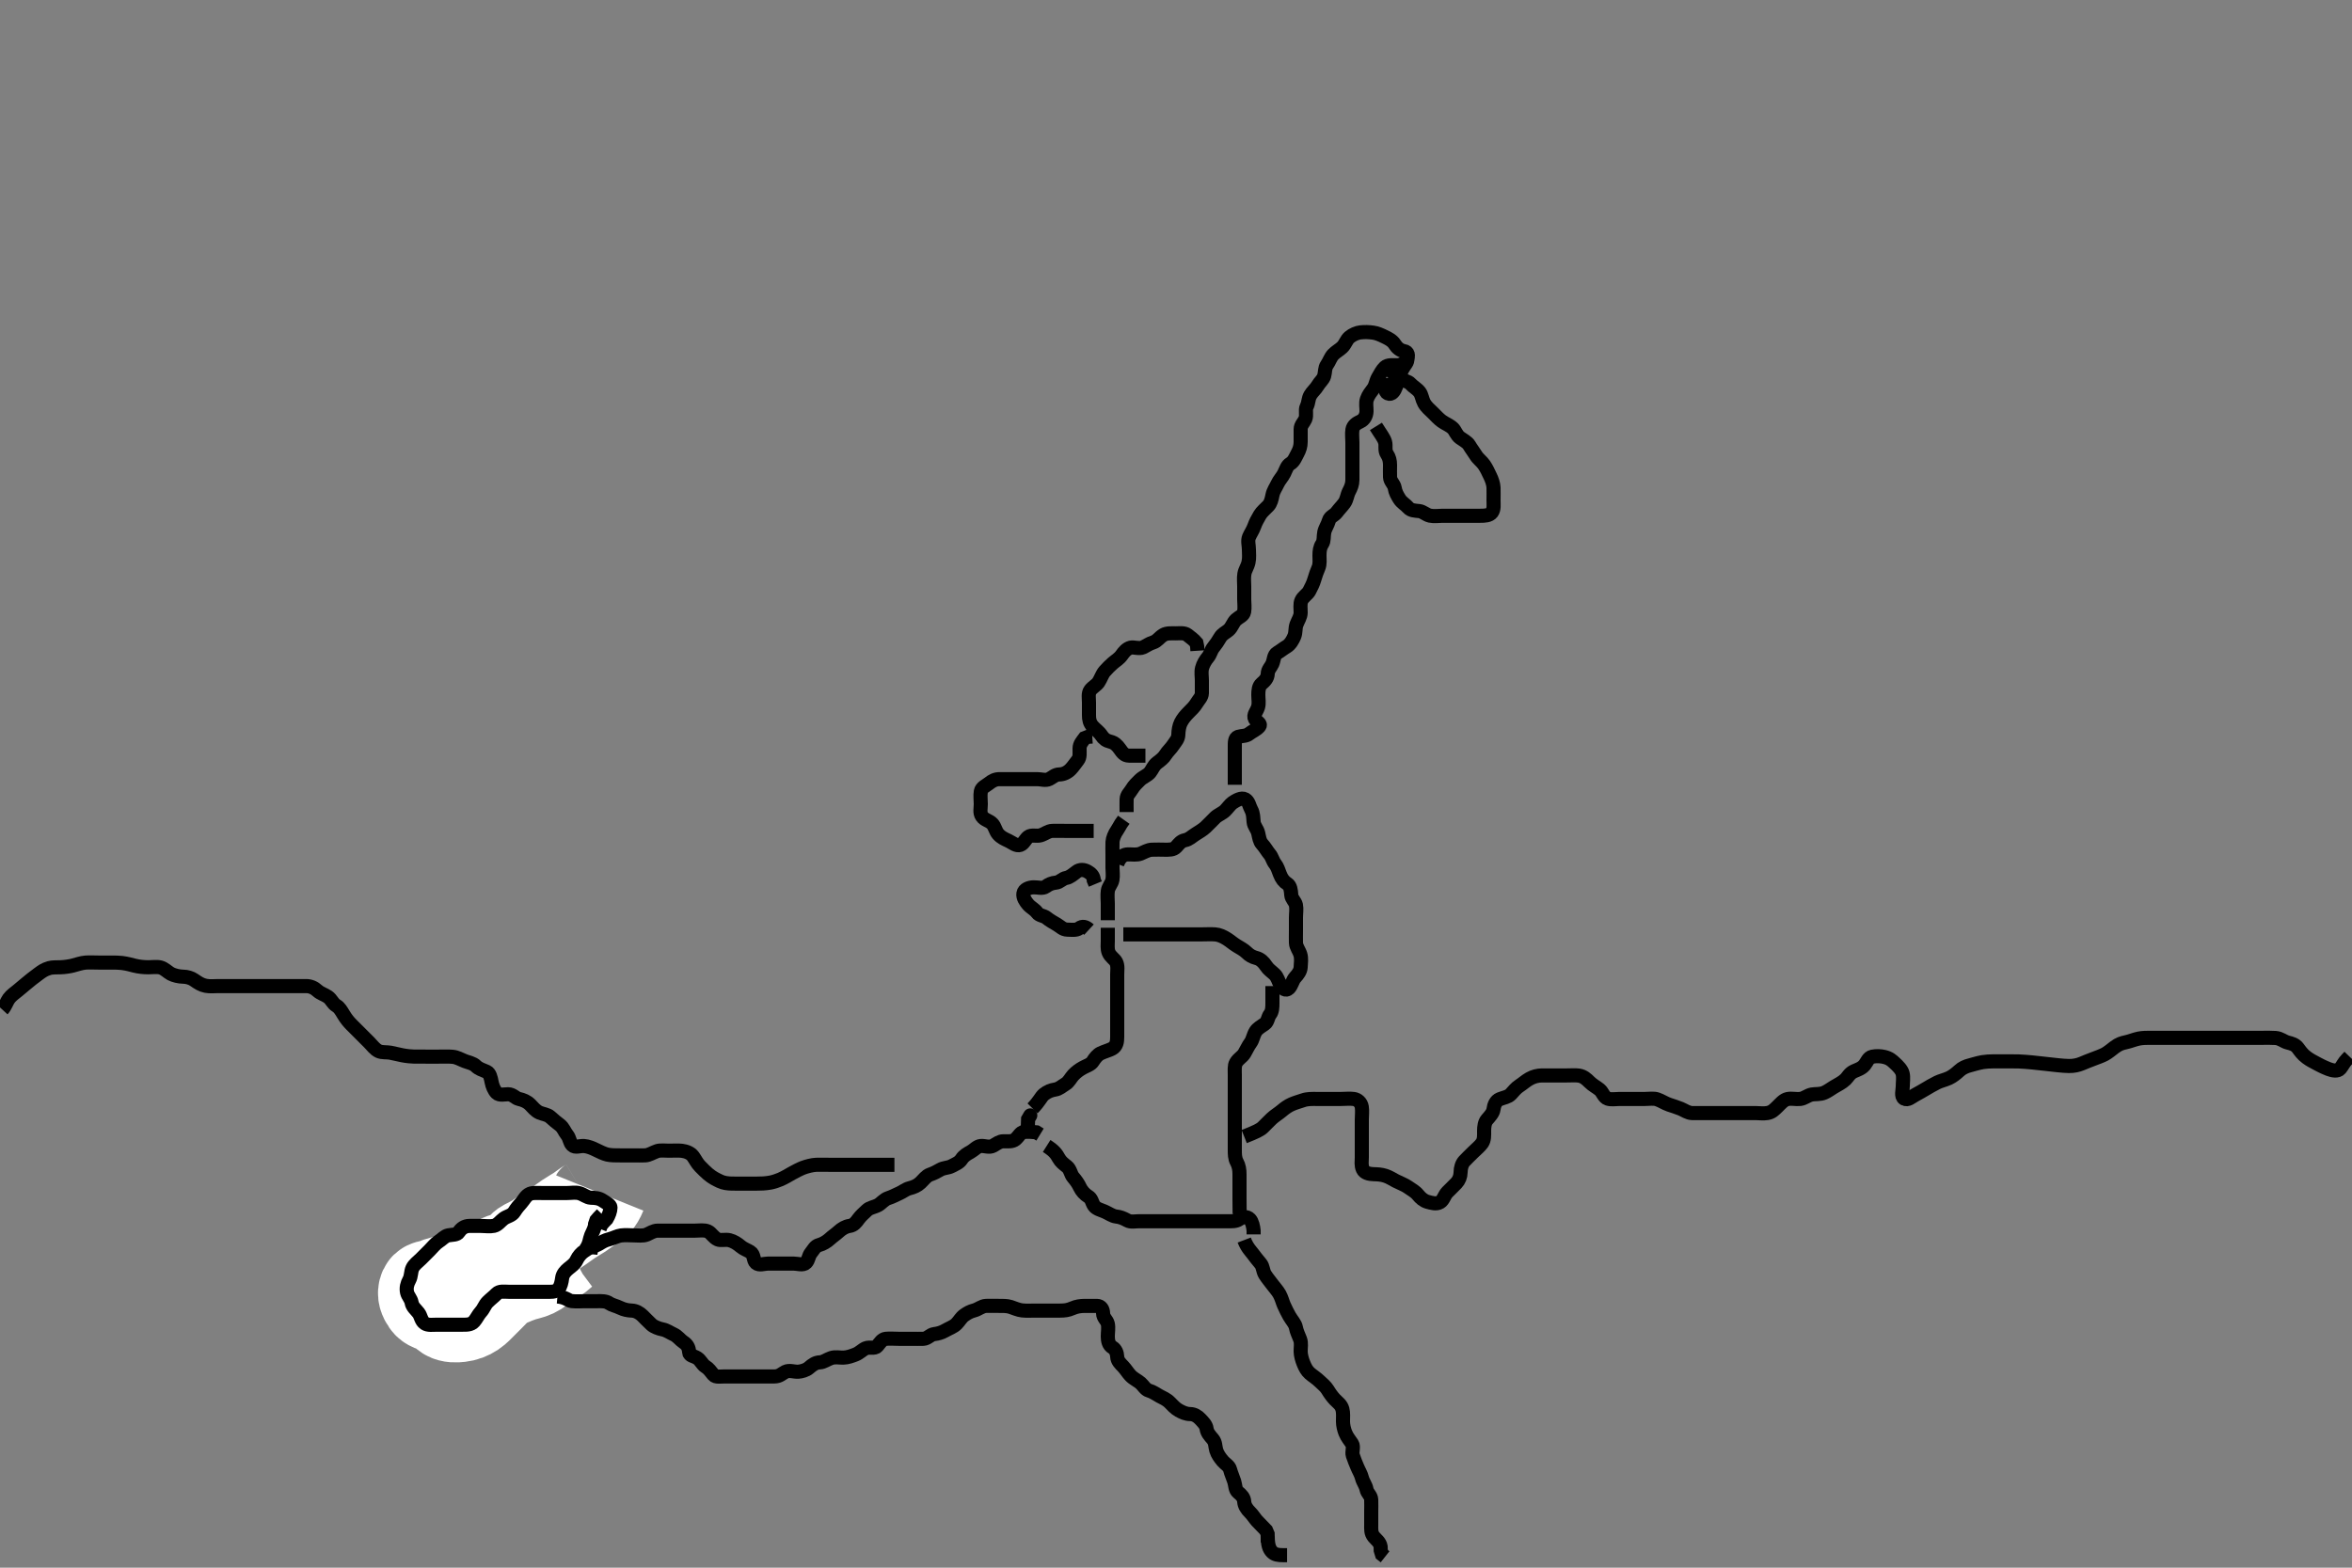 <svg width="500" height="333.333" xmlns="http://www.w3.org/2000/svg" xmlns:svg="http://www.w3.org/2000/svg" xmlns:xlink="http://www.w3.org/1999/xlink">
 <rect width="100%" height="100%" fill="#808080" stroke="none"/>
 <!-- Created with SVG-edit - http://svg-edit.googlecode.com/ -->
 <g display="inline" class="layer">
  <title>Layer 1</title>
  <path t="0,595,716,801,976,1032,1033,1100,1100,1248,1248,1301,1351,1407,1431,1471,1487,1689,1732,1801,2432,2432,2474,2474,2578,2745,2794,2826,2851,2851,2898,2951,2951,3267,3398,3398,3628,3628,3726,3772,3803,3851,3923,3923,3983,4081,4177,4216,4239,4256,4256,4596,4679,4679,4713,4713,4767,4833,4870,4926,5000,5000,5050,5050,5115,5174,5206,5238,5360,5425,5465,5488,5536,5589,5864,5916,5917,5917,5985,6018,6065,6150,6185,6193,6484,6627,6728,6774,6834,6907,6907,6955,6973,6995,7013,7043,7131,7195,7251,7275,7290,7339,7400,7605,7623,7623,7643,7661,7725,7756,7813,7898,7898,8754,8754" d="M108.5,277.667C106.8,276.728 106.077,277.352 105.2,277.61C104.335,277.863 103.408,277.9 102.743,278.371C102.025,278.88 101.302,279.23 100.522,279.767C99.78,280.276 99,280.656 98.1,280.667C97.2,280.677 96.3,280.667 95.4,280.667C94.5,280.667 93.893,281.15 93.215,281.581C92.438,282.075 91.331,281.712 90.675,281.656C89.658,281.57 88.765,281.127 88.536,280.267C88.305,279.396 88.5,278.467 88.5,277.567C88.5,276.667 88.5,275.867 88.5,275.031C88.5,274.014 88.5,273.319 88.5,272.292C88.5,271.345 88.378,270.438 88.722,269.688C89.062,268.945 90.1,268.677 91,268.667C91.9,268.656 92.607,268.214 93.5,267.833C94.252,267.513 95.2,267.667 96.1,267.667C97,267.667 97.996,267.85 98.699,267.381C99.494,266.851 99.78,266.173 100.379,265.445C100.977,264.717 101.238,263.943 102.153,263.719C102.835,263.552 103.786,263.079 104.6,262.788C105.455,262.483 106.203,262.435 106.667,261.667C107.049,261.033 107.981,260.714 108.847,260.671C109.863,260.621 110.7,260.667 111.6,260.667C112.5,260.667 113.107,260.184 113.785,259.752C114.56,259.259 115.725,259.923 116.379,259.445C117.078,258.935 117.7,258.667 118.6,258.667C119.5,258.667 120.3,258.667 121.2,258.667C122.1,258.667 123,258.667 123.9,258.667C124.8,258.667 125.713,258.516 126.6,258.667C127.451,258.812 127.683,259.969 127.216,260.583C126.693,261.271 126.232,261.882 125.699,262.467C125.042,263.186 124.617,264.013 124.075,264.641C123.557,265.242 123.199,266.041 122.4,266.545C121.63,267.032 121.156,267.624 120.5,268.167C119.897,268.665 118.937,268.62 118.475,269.277C117.963,270.005 117.302,270.691 116.857,271.367C116.386,272.082 115.769,272.518 115.111,273.103C114.417,273.718 114.143,274.614 113.299,274.951L112.615,275.383L111.847,275.61L110.984,275.665" id="svg_1" stroke-width="3" stroke="#000" fill="none"/>
  <path t="11363,11476,11521,11521,11546,11547,11569,11569,11569,11597,11597,11597,11597,11603,11603,11603,11633,11634,11656,11656,11656,11674,11674,11696,11709,11709,11730,11730,11747,11748,11767,11767,11774,11774,11806,11806,11806,11806,11826,11826,11826,11826,11848,11866,11894,11894,11911,12123,12174,12190,12190,12208,12226,12245,12254,12281,12381,12381,12418,12434,12434,12452,12453,12460,12460,12488,12489,12511,12511,12511,12530,12538,12538,12538,12566,12566,12566,12566,12586,12586,12615,12616,12647,12648,12662,12663,12673,12701,12701,12701,12721,12721,12743,12744" d="M127.5,253.667C126.853,255.267 126.175,255.761 125.5,256.167C124.516,256.758 124.027,257.206 123.178,257.767C122.459,258.242 121.72,258.625 120.857,259.209C120.188,259.663 119.503,260.172 118.805,260.661C117.838,261.34 117.272,261.696 116.562,262.125C115.667,262.667 115.025,263.202 114.333,263.667C113.686,264.101 112.885,264.44 111.909,264.967C111.204,265.348 110.75,266.088 110.057,266.767C109.563,267.25 108.511,267.505 107.747,267.719C106.828,267.977 106.093,268.366 105.3,268.767C104.518,269.162 103.698,269.715 102.958,270.167C102.036,270.73 101.449,270.878 100.458,271.167C99.746,271.375 98.666,271.663 97.988,271.865C97.061,272.141 96.288,272.464 95.314,272.61C94.408,272.745 93.533,272.887 92.9,273.241C92.039,273.723 90.851,273.487 90.521,274.208C90.129,275.064 90.46,275.852 91,276.646C91.488,277.363 92.232,277.477 93.1,277.703C93.966,277.928 94.515,278.878 95.2,279.31C95.951,279.782 96.989,279.715 97.711,279.631C98.71,279.514 99.517,279.208 100.333,278.667C101.014,278.216 101.701,277.465 102.257,276.91C102.984,276.183 103.5,275.667 104.016,275.151C104.743,274.424 105.463,273.621 106.083,273.146C106.612,272.741 107.481,272.336 108.211,272.018C108.996,271.677 109.778,271.344 110.833,271C111.758,270.699 112.684,270.54 113.325,270.231C114.366,269.729 114.855,269.258 115.6,268.567C116.193,268.016 117.068,267.726 117.822,267.224C118.576,266.721 119.101,266.149 119.9,265.553L120.7,265.113L121.5,264.833L122.289,264.681" id="svg_2" stroke-width="20" stroke="#fff" fill="none"/>
  <path t="21853,22020,22085,22150,22150,22343,22377,22409,22410,22513,22610,23181,23266,23266,23299,23299,24384,24431,24455,24486,24505,24543,24841,24841,24885,24907,24925,25125,25213,25213,25261,25293,25341,25381,25523,25523,25731,25731,25764,25764,25908,26063,26123,26245,26319,26376,26376,26424,26442,26495,26967,27005,27065,27065,27110,27150,27150,27247,27286,27460,27654,27751,27752,27816,27861,27915,27983,27983,28176,28345,28345,28504,28504,28626,28750,28750,28779,28913,28966,28998,29017,29041,29070,29094,29142,29166,29446,29446,29575,29697,30409,30447,30531,30531,30567,30632,30685,30725,30740,30762,30784,31052,31129,31129,31161,31161,31215,31215,31436,31594,31594,31665,31692,31692,31719,31773,31805,31823,31883,31883,32089,32386,32386,32497,32582,32614,32982,33111,33111,33154" d="M126.5,264.667C125.584,264.951 125.076,265.481 124.3,265.952C123.624,266.363 122.939,267.124 122.553,267.967C122.2,268.735 121.561,269.147 120.857,269.719C120.239,270.222 119.609,270.886 119.5,271.767C119.403,272.551 119.188,273.574 118.699,274.097C118.037,274.804 117,274.667 116.1,274.667C115.2,274.667 114.3,274.667 113.4,274.667C112.5,274.667 111.7,274.667 110.8,274.667C109.9,274.667 109,274.667 108.089,274.667C107.179,274.667 106.182,274.459 105.561,275.103C104.98,275.706 104.301,276.199 103.667,276.833C103.032,277.468 102.867,278.245 102.2,278.971C101.682,279.536 101.297,280.386 100.8,280.957C100.116,281.743 99.1,281.667 98.2,281.667C97.3,281.667 96.4,281.667 95.5,281.667C94.7,281.667 93.8,281.667 92.9,281.667C92,281.667 91.004,281.85 90.301,281.381C89.506,280.851 89.487,279.817 88.979,279.167C88.379,278.399 87.668,277.895 87.504,276.967C87.354,276.115 86.712,275.602 86.536,274.805C86.326,273.856 86.556,272.971 87,272.167C87.442,271.366 87.327,270.409 87.667,269.667C88.034,268.864 88.8,268.367 89.5,267.667C90.1,267.067 90.7,266.467 91.3,265.867C92,265.167 92.521,264.465 93.2,264.024C93.992,263.509 94.544,262.812 95.301,262.668C96.184,262.5 97.15,262.614 97.553,261.962C98.029,261.192 98.799,260.695 99.7,260.667C100.6,260.638 101.5,260.667 102.3,260.667C103.2,260.667 104.12,260.834 105,260.646C105.849,260.464 106.427,259.577 107.1,259.103C107.835,258.584 108.831,258.48 109.333,257.667C109.805,256.903 110.315,256.304 110.853,255.719C111.388,255.137 111.772,254.204 112.667,253.833C113.287,253.577 114.333,253.667 115.125,253.667C116.153,253.667 116.847,253.667 117.875,253.667C118.821,253.667 119.5,253.667 120.615,253.667C121.5,253.667 122.334,253.471 123.2,253.724C124.078,253.98 124.798,254.638 125.6,254.667C126.499,254.699 127.316,254.728 128.136,255.277C128.835,255.746 129.793,256.201 129.781,256.751C129.765,257.521 129.443,258.367 128.979,259.167L128.301,259.867L127.785,260.467L127.475,261.267" id="svg_3" stroke-width="3" stroke="#000" fill="none"/>
  <path t="38391,38695,38765,39078,39078,39158,39176,39222,39222,39282" d="M124.5,265.667C125.379,264.445 125.319,263.513 125.667,262.667C125.943,261.996 126.479,261.167 126.511,260.267L126.785,259.467L127.301,258.867L127.979,258.167" id="svg_5" stroke-width="3" stroke="#000" fill="none"/>
  <path t="43644,44159,44242,44258,44320,44353,44353,44377,44526,44615,44615,45942,46329,46398,46398,46446,46494,46526,46527,46787,46843,46927,46927,47001,47001,47001,47033,47089,47121,47161,47161,47356,47416,47416,47448,47511,48523,48523,48574,48590,48742,49161,49193,49193,49230,49294,49294,49422,49496,49528,49582,49598,49697,49874,49960,49960,50023,50023,50023,50191,50191,50236,50260,50276,50296,50326,50347,50348,50366,50366,50427,50477,50512,50512,50573,50625,50649,50670,50670,50692,50707,50708,50727,50754,50778,50802,50825,50850,50892,50914,50914,50961,50979,50995,51058,51113,51177,51244,51339,51339,51354,51440,51459,51459,51505,51505,51537,51553,51562,51594,51595,51619,51665,51696,51776,51811,51931,52058,52058,52143,52190,52190,52194,52234,52235,52253,52253,52272,52272,52454,52454,52517,52609,52609,52727,52727,52827,52827,52882,53160,53160,53206,53255,53256,53686,53777,53873,54004,54046,54071,54126,54222,54305,54338,54409,54476,54495,54495,54540,54540,54563,54588,54628,54690,54794,54794,54837,54869,54889,54972,55012,55027,55095,55161,55192,55193,55255,55302,55302,55342,55366,55366,55405,55445,55493,55543,55604,55637,55661,55738,55819,55819,55844,55862,55863,55907,56053,56104,56120,56157,56177,56203,56224,56252,56276,56277,56325,56325,56345,56373,56389,56390,56413,56524,56591,56672,56672,56775,57070,57070,57165,57189,57383" d="M118.5,275.667C120.333,275.833 120.823,276.566 121.521,276.646C122.608,276.77 123.5,276.667 124.3,276.667C125.2,276.667 126.021,276.667 126.984,276.667C127.847,276.667 128.781,276.604 129.485,277.092C130.112,277.526 130.894,277.621 131.864,278.092C132.641,278.47 133.5,278.641 134.3,278.667C135.201,278.695 136.005,279.182 136.6,279.767C137.141,280.298 137.805,281.005 138.5,281.646C139.004,282.11 139.995,282.5 140.9,282.677C141.73,282.839 142.529,283.423 143.2,283.719C144.048,284.094 144.636,284.951 145.3,285.381C146.082,285.887 146.448,286.529 146.5,287.5C146.544,288.306 147.438,288.264 148.215,288.752C148.955,289.217 149.269,290.127 149.943,290.546C150.692,291.011 151.034,291.559 151.667,292.333C152.12,292.887 153.2,292.667 154.1,292.667C155,292.667 155.9,292.667 156.8,292.667C157.7,292.667 158.6,292.667 159.5,292.667C160.314,292.667 161.269,292.667 162.021,292.667C162.817,292.667 163.813,292.668 164.653,292.667C165.738,292.664 166.237,292.055 166.936,291.703C167.797,291.268 168.802,291.721 169.701,291.665C170.389,291.623 171.39,291.335 171.931,290.865C172.745,290.158 173.362,289.708 174.333,289.667C175.09,289.635 175.81,289.049 176.7,288.752C177.558,288.466 178.5,288.691 179.3,288.667C180.258,288.638 181.142,288.287 181.847,288.019C182.726,287.686 183.307,286.996 184.021,286.688C184.828,286.339 185.949,286.84 186.475,286.231C187.089,285.518 187.487,284.752 188.3,284.668C189.195,284.576 190.1,284.667 191,284.667C191.9,284.667 192.8,284.667 193.7,284.667C194.6,284.667 195.501,284.704 196.3,284.667C197.218,284.624 197.72,283.775 198.6,283.666C199.384,283.57 200.175,283.35 200.847,282.962C201.777,282.426 202.699,282.135 203.333,281.5C203.968,280.865 204.286,280.163 204.979,279.667C205.624,279.205 206.231,278.852 207.1,278.631C207.962,278.411 208.697,277.709 209.6,277.667C210.384,277.63 211.325,277.667 212.333,277.667C213.089,277.667 214.036,277.634 214.821,277.888C215.538,278.119 216.493,278.551 217.289,278.631C218.329,278.734 219.125,278.667 220.153,278.667C220.847,278.667 221.875,278.667 222.821,278.667C223.5,278.667 224.616,278.671 225.384,278.667C226.325,278.661 227.023,278.598 228,278.167C228.827,277.802 229.675,277.672 230.615,277.667C231.5,277.662 232.3,277.648 233.2,277.667C234.065,277.685 234.481,278.371 234.5,279.267C234.52,280.231 235.318,280.661 235.499,281.468C235.695,282.345 235.495,283.267 235.5,284.167C235.505,285.067 235.676,286.015 236.5,286.5C237.153,286.884 237.463,287.668 237.5,288.467C237.543,289.384 238.18,289.95 238.784,290.583C239.334,291.159 239.759,291.89 240.301,292.467C240.969,293.176 241.851,293.543 242.475,294.092C243.059,294.606 243.494,295.459 244.204,295.662C245.109,295.92 245.708,296.412 246.5,296.833C247.141,297.174 248.01,297.526 248.7,298.235C249.192,298.74 249.842,299.47 250.6,299.888C251.351,300.302 252.1,300.656 253,300.667C253.889,300.677 254.612,301.146 255.147,301.719C255.787,302.405 256.383,302.956 256.5,303.767C256.631,304.672 257.163,305.219 257.796,305.967C258.435,306.722 258.303,307.501 258.557,308.367C258.814,309.244 259.391,310.006 259.925,310.641C260.472,311.291 261.293,311.667 261.499,312.468C261.723,313.34 262.112,314.144 262.379,314.988C262.64,315.814 262.569,316.79 263.204,317.305C263.937,317.898 264.454,318.43 264.504,319.315C264.549,320.1 265.043,320.891 265.721,321.545C266.301,322.104 266.691,322.793 267.204,323.367C267.863,324.102 268.6,324.767 269.143,325.367L269.479,326.167L269.5,327.067L269.5,327.967" id="svg_6" stroke-width="3" stroke="#000" fill="none"/>
  <path t="59662,60508,60602,60602,60651,60652,60743,60795,60796,60835,60875,60875,60915,60934,61117,61178,61399,61482,61482,61482,61669,61669,61718,61718,61734,61782,61806,61838,61894,61894,61961,62056,62138,62138,62206,62242,62259,62274,62299,62347,62347,62360,62361,62381,62427,62467,62574,62574,62644,62644,62684,62700,62739,62753,62754,62779,62803,62819,62834,62844,62844,62899,62961,62961,63039,63051,63127,63209,63220,63234,63280,63328,63343,63442,63474,63474,63507,63607,63652,63677,63677,63992,63992,64038,64069,64070,64127,64184" d="M264.5,263.667C265.111,265.267 265.839,265.94 266.3,266.552C266.849,267.281 267.294,267.866 267.979,268.667C268.532,269.313 268.446,270.256 268.936,271.031C269.466,271.868 270.002,272.448 270.5,273.146C270.961,273.791 271.555,274.37 272,275.167C272.449,275.97 272.646,276.842 272.936,277.503C273.277,278.279 273.779,279.274 274.1,279.831C274.662,280.803 275.335,281.434 275.489,282.267C275.653,283.152 276.043,283.87 276.379,284.767C276.697,285.617 276.489,286.467 276.5,287.367C276.51,288.188 276.801,289.144 277.075,289.841C277.439,290.771 277.847,291.499 278.447,292.019C279.101,292.586 279.814,293.009 280.5,293.667C281.113,294.254 281.803,294.791 282.215,295.467C282.728,296.309 283.228,297.002 283.785,297.584C284.455,298.284 285.101,298.645 285.379,299.645C285.6,300.444 285.494,301.367 285.5,302.267C285.505,303.077 285.728,303.985 286,304.667C286.389,305.641 286.946,306.214 287.415,306.952C287.854,307.643 287.334,308.702 287.585,309.467C287.888,310.387 288.237,311.201 288.553,311.957C288.897,312.781 289.315,313.398 289.536,314.267C289.755,315.129 290.328,315.775 290.5,316.667C290.672,317.556 291.457,317.949 291.5,318.867C291.542,319.766 291.5,320.667 291.5,321.467C291.5,322.367 291.499,323.267 291.5,324.188C291.501,325.151 291.395,325.959 292.068,326.781C292.543,327.362 293.329,327.868 293.5,328.833L293.521,329.646L293.784,330.497L294.447,331.019" id="svg_7" stroke-width="3" stroke="#000" fill="none"/>
  <path t="65573,65969,66048,66111,66351,66410,66411,66427" d="M269.5,326.667C269.511,328.481 269.784,329.355 270.447,330.019C271.005,330.578 271.821,330.667 272.675,330.667L273.613,330.668" id="svg_8" stroke-width="3" stroke="#000" fill="none"/>
  <path t="69889,70217,70269,70282,70311,70327,70341,70351,70391,70391,70423,70492,70492,70561,70653,70653,70744,70744,70825,70893,70959,70990,71043,71169,71169,71227,71227,71309,71371,71371,71402,71418,71477,71477,71572,71654,71707,71739,71739,71825,71874,71942,71993,72033,72058,72082,72153,72153,72210,72308,72308,72407,72484,72484,72575,72879,72912,72943,72943,72967,73027,73027" d="M222.5,243.667C224.215,244.751 224.617,245.449 225.075,246.267C225.507,247.039 226.126,247.495 226.796,248.024C227.537,248.609 227.627,249.699 228.111,250.267C228.746,251.012 229.234,251.705 229.584,252.467C229.929,253.216 230.624,253.97 231.3,254.381C232.142,254.894 232.071,255.621 232.585,256.381C233.037,257.049 234.082,257.28 234.9,257.641C235.684,257.988 236.488,258.577 237.257,258.662C238.143,258.76 238.743,259.001 239.667,259.5C240.414,259.904 241.3,259.667 242.2,259.667C243.1,259.667 244,259.667 244.9,259.667C245.8,259.667 246.7,259.667 247.6,259.667C248.5,259.667 249.3,259.667 250.2,259.667C251.1,259.667 252,259.667 252.9,259.667C253.8,259.667 254.7,259.667 255.6,259.667C256.5,259.667 257.3,259.667 258.136,259.667C259.153,259.667 259.847,259.667 260.875,259.667C261.821,259.667 262.708,259.749 263.439,259.241C264.099,258.783 265.037,258.529 265.699,259.236C266.188,259.759 266.415,260.781 266.5,261.667L266.5,262.467" id="svg_9" stroke-width="3" stroke="#000" fill="none"/>
  <path t="75297,75573,75612,75641,75661,75661,75689,75689,75706,75706,75727,75727,75727,75771,75796,75828,75828,75868,75892,76007,76089,76155,76155,76210,76243,76293,76360,76408,76432,76510,76576,76577,76639,76725,76725,76756,76804,76828,76852,76876,76976,77029,77029,77125,77141,77416,77456,77492,77492,77519,77529,77560,77561,77579,77600,77600,77725,77810,77857,77874,77898,77976,77976,78027,78027,78067,78092,78120,78147,78147,78171,78195,78215,78224,78225,78256,78290,78331,78332,78364,78364,78489,78490,78490,78513,78533,78557,78580,78581,78606,78633,78657,78713,78713,78737,78737,78810,78859,78921,78945,78977,79001,79001,79017,79039,79110,79153,79181,79181,79203,79480,79527,79527,79583,79602,79623,79663,79663,79719,79775,79792,79876,80022,80022,80136,80205,80206,80269" d="M125.5,266.667C125.667,264.833 126.614,264.953 127.333,264.5C128.038,264.056 128.556,263.735 129.5,263.5C130.306,263.299 131.323,262.768 132.021,262.688C133.036,262.571 133.751,262.667 134.495,262.667C135.686,262.667 136.653,262.848 137.5,262.5C138.171,262.224 138.899,261.685 139.8,261.667C140.7,261.649 141.6,261.667 142.5,261.667C143.3,261.667 144.2,261.667 145.1,261.667C146,261.667 146.9,261.667 147.8,261.667C148.7,261.667 149.661,261.469 150.5,261.833C151.185,262.131 151.688,263.16 152.6,263.545C153.254,263.822 154.226,263.483 155.1,263.703C155.963,263.92 156.791,264.454 157.447,265.019C158.052,265.54 158.863,265.809 159.479,266.188C160.407,266.757 160.047,267.941 160.721,268.545C161.382,269.137 162.5,268.667 163.3,268.667C164.2,268.667 165.021,268.667 165.984,268.667C166.847,268.667 167.747,268.667 168.667,268.667C169.5,268.667 170.716,269.114 171.333,268.5C171.936,267.901 171.857,267.054 172.416,266.381C172.972,265.712 173.24,264.953 174.148,264.719C174.917,264.521 175.782,263.994 176.379,263.445C177.019,262.857 177.717,262.401 178.3,261.865C178.919,261.297 179.705,260.792 180.6,260.666C181.506,260.54 182.004,259.881 182.5,259.188C182.991,258.501 183.727,257.892 184.257,257.372C184.903,256.738 185.762,256.726 186.7,256.224C187.332,255.886 187.926,255.034 188.864,254.739C189.755,254.458 190.389,254.071 191.205,253.719C191.884,253.427 192.553,252.857 193.301,252.668C194.235,252.432 194.999,252.114 195.675,251.481C196.349,250.85 196.893,250.028 197.7,249.752C198.555,249.459 199.17,249.12 199.857,248.724C200.676,248.252 201.545,248.356 202.3,247.951C203.056,247.545 203.917,247.249 204.416,246.468C204.884,245.736 205.652,245.306 206.3,244.951C207.096,244.514 207.654,243.75 208.5,243.667C209.296,243.588 210.323,244.079 211.143,243.609C211.831,243.215 212.5,242.667 213.3,242.667C214.2,242.667 215.222,242.812 215.889,242.231C216.588,241.621 216.937,240.737 217.685,240.677C218.612,240.603 219.6,240.667 220.3,240.752L221.1,241.241" id="svg_10" stroke-width="3" stroke="#000" fill="none"/>
  <path t="81769,82010,82050,82075,82115,82131,82131,82150,82219,82241,82242,82252,82279,82344,82359,82359,82409,82440,82485,82485,82525,82525,82577,82577,82577,82953,83017,83044,83044,83112,83112,83150,83150,83186,83227,83264,83308,83308,83368,83368,83385,83385,83492,83544,83585,83601,83602,83661,83713,83714,83753,83754,83802,83889,83950" d="M219.5,235.667C220.979,234.167 221.285,233.218 221.936,232.692C222.669,232.099 223.492,231.789 224.3,231.668C225.209,231.531 225.782,230.916 226.5,230.5C227.225,230.08 227.611,229.195 228.147,228.614C228.784,227.925 229.47,227.452 230.1,227.092C230.964,226.598 231.897,226.382 232.333,225.667C232.785,224.926 233.371,224.244 233.966,223.967C234.905,223.53 235.738,223.338 236.433,222.967C237.384,222.459 237.5,221.465 237.5,220.5C237.5,219.841 237.5,218.833 237.5,218.041C237.5,217.014 237.5,216.319 237.5,215.303C237.5,214.367 237.5,213.467 237.5,212.566C237.5,211.852 237.5,210.899 237.5,210.167C237.5,209 237.5,208.208 237.5,207.267C237.5,206.367 237.689,205.397 237.279,204.567C236.937,203.876 236.03,203.449 235.667,202.5C235.364,201.71 235.5,200.833 235.5,199.971L235.5,199.067L235.5,198.167L235.5,197.267" id="svg_11" stroke-width="3" stroke="#000" fill="none"/>
  <path t="85755,85977,86032,86077,86119,86120,86158,86207,86208,86270,86355,86402,86402,86474,86507,86507,86578,86578,86615,86615,86674,86722,86722,86722,86762" d="M235.5,195.667C235.5,193.967 235.5,193.067 235.5,192.146C235.5,191.183 235.37,190.484 235.505,189.424C235.616,188.547 236.346,187.9 236.489,187.067C236.646,186.159 236.5,185.183 236.5,184.492C236.5,183.419 236.5,182.5 236.5,181.667C236.5,180.833 236.468,179.913 236.505,179.014C236.533,178.318 236.936,177.292 237.5,176.5L237.9,175.841L238.3,175.151L238.9,174.303" id="svg_12" stroke-width="3" stroke="#000" fill="none"/>
  <path t="88144,88522,88603,88619,88664,88686,88742,88742,88798,88798,88830,88893,88893,88948,88948,88962,88973,88995,89012,89030,89031,89061,89061,89077,89077,89102,89102,89137,89137,89179,89201,89201,89868,89868,89868,89947,89987,90123,90123,90201,90241,90255,90326,90484,90484,90592,90654,90721,90721,90809,90983,91038,91049,91069,91126,91166,91223,91223,91270,91287,91318,91318,91392,91440,91440,91492,91552,91592,91592,91654,91693,91726,91868,91976,92072,92072,92088,92136,92149,92474,92570,92636,92637,92881,92962,92962,92976,93398,93493,93575,93720,93805,93805,93874,93897,93922,93976,94057,94057,94073,94090,94158,94235,94235,94283,94283,94323,94371,94403,94472,94538,94538,94617,94617,94676,94676,94716,94748,94748,94796,94820,94837,94892,94892,94959,95026,95092,95132,95181,95212,95252,95292,95293,95316" d="M237.5,183.667C238.111,182.103 238.899,181.685 239.8,181.667C240.7,181.649 241.649,181.837 242.5,181.5C243.203,181.222 243.981,180.714 244.847,180.671C245.873,180.621 246.821,180.667 247.5,180.667C248.478,180.667 249.447,180.749 250.064,180.056C250.649,179.398 251.038,178.832 251.9,178.656C252.849,178.463 253.372,177.845 254.153,177.367C254.836,176.948 255.759,176.375 256.253,175.91C257.003,175.202 257.496,174.662 258.333,173.833C258.861,173.311 259.836,172.942 260.419,172.38C260.913,171.902 261.553,171.004 262.021,170.688C262.719,170.215 263.93,169.495 264.699,169.952C265.52,170.441 265.554,171.366 266,172.167C266.445,172.966 266.418,173.87 266.5,174.767C266.584,175.678 267.255,176.206 267.479,177.167C267.683,178.044 267.768,178.882 268.301,179.467C268.958,180.186 269.389,181.008 269.925,181.641C270.428,182.235 270.543,183.029 271.075,183.692C271.555,184.291 271.805,185.142 272.075,185.841C272.48,186.893 272.942,187.452 273.699,187.952C274.308,188.354 274.445,189.304 274.504,190.315C274.551,191.1 275.351,191.708 275.496,192.428C275.671,193.302 275.5,194.183 275.5,195.146C275.5,196.067 275.5,196.967 275.5,197.867C275.5,198.767 275.475,199.667 275.5,200.467C275.529,201.368 276.186,202.089 276.443,202.967C276.696,203.832 276.548,204.768 276.5,205.667C276.457,206.47 275.958,207.147 275.301,207.867C274.768,208.451 274.624,209.505 273.979,210.146C273.34,210.781 272.606,210.193 272.216,209.467C271.757,208.612 271.565,207.743 270.979,207.188C270.254,206.499 269.66,206.157 269.143,205.367C268.622,204.572 267.966,203.928 267.1,203.703C266.232,203.477 265.63,203.134 265.057,202.567C264.421,201.937 263.564,201.505 262.911,201.103C262.067,200.582 261.5,200.053 260.796,199.614C260.005,199.122 259.184,198.738 258.325,198.677C257.386,198.611 256.616,198.667 255.675,198.667C254.984,198.667 253.875,198.667 253.016,198.667C252.153,198.667 251.257,198.667 250.3,198.667C249.4,198.667 248.5,198.667 247.7,198.667C246.8,198.667 245.9,198.667 245,198.667C244.1,198.667 243.2,198.667 242.3,198.667C241.4,198.667 240.5,198.667 239.7,198.667L238.8,198.667" id="svg_13" stroke-width="3" stroke="#000" fill="none"/>
  <path t="96770,97024,97077,97153,97219,97247,97282,97299,97315,97332,97362,97410,97410,97435,97435,97448,97471,97498,97538,97609,97609,97725,97725,97777,97777,97810,97810,97873,97897,97927,97969,98033,98033,98081,98081,98105,98144,98145,98177,98177,98270,98402,98402,98453,98478,98505,98530,98574,98583,98583,98631,98631,98721,98721,98897,98951,98977,98977,99025,99046" d="M270.5,209.667C270.5,211.467 270.5,212.367 270.5,213.267C270.5,214.067 270.489,215.056 270,215.667C269.511,216.277 269.547,217.229 268.889,217.692C268.162,218.204 267.299,218.694 266.936,219.303C266.381,220.232 266.347,221.041 265.853,221.715C265.338,222.417 265.014,223.175 264.548,223.967C264.072,224.776 263.293,225.034 262.743,225.988C262.389,226.601 262.5,227.645 262.5,228.551C262.5,229.492 262.5,230.183 262.5,231.146C262.5,232.067 262.5,232.967 262.5,233.868C262.5,234.833 262.5,235.667 262.5,236.645C262.5,237.362 262.5,238.303 262.5,239.152C262.5,240.071 262.5,241.065 262.5,241.831C262.5,242.781 262.5,243.667 262.5,244.467C262.5,245.367 262.498,246.286 262.925,247.067C263.376,247.889 263.5,248.767 263.5,249.667C263.5,250.424 263.5,251.324 263.5,252.268C263.5,253.262 263.5,254.01 263.5,254.91C263.5,255.868 263.5,256.833 263.521,257.646L263.784,258.497L264.443,259.024" id="svg_14" stroke-width="3" stroke="#000" fill="none"/>
  <polyline timestamps="100201,100397,100571" startTime="1502007318007" id="svg_15" points="218.5,239.667 218.557,237.967 219.021,237.167 " stroke-linecap="round" stroke-width="3" stroke="#000" fill="none"/>
  <path t="104477,104739,104739,104777,104811,104851,104893,104923,105019,105019,105082,105145,105209,105257,105258,105329,105369,105407,105502,105502,105656,105706,105762,105801,105837,105893,105985,105985,106139,106139,106178,106179,106258,106268,106332,106354,106396,106415,106466,106501,106501,106635,106698,106758,106796,106814,106854,106895,106915,106951,106981,107019,107060,107109,107109,107147,107320,107362,107385,107385,107419,107472,107569,107569,107666,107701,107739,107739,107768,107840,107906,107906,107939,107978,108025,108026,108059,108080,108143,108185,108211,108242,108242,108284,108338,108338,108339,108372,108372,108393,108450,108467,108490,108490,108594,108627,108627,108667,108667,108709,108751,108810,108874,108908,108908,108950,108990,109034,109058,109098,109135,109174,109202,109241,109255,109299,109299,109330,109368,109415,109416,109459,109486,109523,109560,109599,109676,109727,109748,109830,109879,110002,110002,110061,110094,110133,110177,110539,110539,110571,110587,110587,110613,110614,110633,110633,110633,110642,110714,110727,111183,111306,111306,111481,111481,111525,111565,111667,111828,111895,111896,112004,112004,112046,112046,112075,112155,112196,112268,112353,112407,112407,112756,112819,112920,113034,113034,113196,113285,113342,113397,113457,113496,113572,113630,113631,113689,113734,113774,113831,113855,113903,113903,113988,114031,114032,114050,114064,114088,114151,114151,114184,114267,114267,114320,114342,114363,114390,114421,114422,114445,114467,114481,114540,114540,114580,114580,114640,114661,114694,114695,114820,114874,114875,114892,114931,114955,114994,115012,115030,115030,115105,115105,115144,115167,115167,115269,115318,115318,115342,115359,115397,115422,115439,115477,115502,115502,115526,115565,115590,115653,115654,115669,116463,116666,117315,117315,117434,117434,117469,117522,117648,117787,117967,118210,118302,118363,118387,118411,118429,118430,118506,118539,118555,118704,118750,118870" d="M239.5,172.667C239.5,171.667 239.473,170.866 239.5,169.967C239.529,169.023 240.177,168.562 240.584,167.865C241.066,167.039 241.796,166.363 242.3,165.867C242.995,165.182 243.957,164.888 244.475,164.231C244.985,163.582 245.225,162.778 246,162.188C246.734,161.628 247.355,161.171 247.785,160.467C248.198,159.791 248.947,159.147 249.447,158.371C249.897,157.673 250.487,157.146 250.5,156.167C250.511,155.362 250.686,154.328 251.021,153.667C251.455,152.809 251.995,152.182 252.7,151.467C253.196,150.963 253.934,150.294 254.416,149.468C254.823,148.772 255.482,148.231 255.5,147.367C255.519,146.467 255.5,145.567 255.5,144.667C255.5,143.867 255.316,142.94 255.536,142.067C255.753,141.204 256.267,140.369 256.784,139.751C257.333,139.094 257.421,138.312 257.925,137.692C258.426,137.077 258.965,136.291 259.379,135.567C259.831,134.775 260.628,134.478 261.2,133.962C261.927,133.306 262.108,132.361 262.785,131.751C263.431,131.168 264.345,130.899 264.489,130.067C264.646,129.159 264.5,128.183 264.5,127.492C264.5,126.424 264.5,125.567 264.5,124.667C264.5,123.867 264.385,122.955 264.536,122.031C264.678,121.159 265.2,120.528 265.415,119.552C265.627,118.586 265.5,117.667 265.5,116.867C265.5,115.967 265.185,115 265.521,114.188C265.828,113.445 266.34,112.769 266.667,111.833C266.906,111.147 267.344,110.306 267.833,109.5C268.272,108.779 268.87,108.337 269.613,107.552C270.152,106.984 270.333,106.149 270.511,105.267C270.701,104.323 271.239,103.631 271.584,102.867C271.931,102.099 272.642,101.367 272.979,100.667C273.438,99.715 273.609,98.998 274.301,98.583C275.096,98.106 275.385,97.223 275.853,96.367C276.26,95.621 276.499,94.867 276.5,93.967C276.501,93.067 276.498,92.167 276.5,91.267C276.502,90.371 277.171,89.86 277.479,89.146C277.867,88.246 277.405,87.222 277.784,86.467C278.22,85.599 278.085,84.842 278.557,84.024C278.953,83.337 279.712,82.695 280.075,82.067C280.563,81.221 281.275,80.73 281.496,79.962C281.743,79.102 281.611,78.262 282.075,77.605C282.585,76.882 282.819,76.018 283.416,75.383C283.962,74.802 284.724,74.408 285.3,73.865C286.01,73.198 286.198,72.285 286.857,71.719C287.546,71.128 288.486,70.754 289.2,70.671C290.13,70.563 290.992,70.602 291.905,70.724C292.71,70.831 293.506,71.176 294.5,71.667C295.094,71.96 296.01,72.41 296.479,73.167C296.943,73.915 297.604,74.517 298.5,74.667C299.338,74.807 299.493,75.587 299.064,76.481C298.754,77.127 297.9,77.656 297,77.667C296.1,77.677 295.077,77.502 294.4,78.109C293.877,78.579 293.322,79.596 292.936,80.292C292.487,81.103 292.456,81.963 291.925,82.681C291.482,83.282 290.882,83.977 290.585,84.867C290.299,85.724 290.525,86.667 290.5,87.467C290.471,88.368 290.024,89.23 289.2,89.614C288.433,89.971 287.649,90.436 287.504,91.367C287.366,92.256 287.5,93.167 287.5,94.067C287.5,94.967 287.5,95.867 287.5,96.767C287.5,97.667 287.5,98.467 287.5,99.367C287.5,100.267 287.502,101.167 287.5,102.067C287.498,102.967 287.183,103.708 286.784,104.467C286.369,105.255 286.33,106.221 285.796,106.957C285.3,107.638 284.709,108.211 284.143,108.962C283.638,109.631 282.744,109.823 282.5,110.688C282.233,111.633 281.7,112.315 281.521,113.167C281.336,114.048 281.52,114.978 281.075,115.652C280.584,116.395 280.501,117.184 280.5,118.146C280.499,118.967 280.646,119.916 280.279,120.767C279.968,121.486 279.649,122.34 279.416,123.183C279.172,124.064 278.764,124.826 278.333,125.667C277.993,126.331 277.034,126.864 276.667,127.667C276.327,128.409 276.51,129.367 276.5,130.267C276.49,131.167 275.957,131.87 275.621,132.767C275.303,133.617 275.505,134.447 275.143,135.319C274.845,136.037 274.297,137.043 273.5,137.5C272.843,137.877 272.218,138.417 271.5,138.833C270.775,139.254 270.833,140.34 270.479,141.146C270.166,141.858 269.523,142.371 269.5,143.267C269.477,144.167 268.881,144.8 268.205,145.367C267.56,145.908 267.5,146.867 267.5,147.767C267.5,148.667 267.696,149.501 267.443,150.367C267.186,151.244 266.329,152.059 266.785,152.865C267.145,153.501 268.217,153.874 267.697,154.468C267.057,155.2 266.227,155.475 265.553,156.019C264.892,156.553 264.063,156.416 263.204,156.671C262.442,156.898 262.5,157.967 262.5,158.867C262.5,159.767 262.5,160.667 262.5,161.467C262.5,162.367 262.5,163.267 262.5,164.167L262.5,165.067L262.5,165.967L262.5,166.867" id="svg_16" stroke-width="3" stroke="#000" fill="none"/>
  <path t="121408,122233,122306,122338,122362,122362,122401,122456,122540,122556,122618,122704,122704,122720,122809,122872,122919,122919,122973,123070,123070,123128,123191,123239,123271,123311,123311,123344,123416,123447,123479,123592,123632,123632,123743,123816,123838,123928,124048,124068,124280,124338,124338,124422,124485,124572,124572,124670,124725,124725,124821,124821,124871,124871,124940,124940,125009,125009,125029,125072,125104,125105,125137,125137,125169,125209,125209,125257,125257,125281,125281,125329,125329,125433,125433,125465,125465,125481,125481,125500,125545,125560,125578,125633,125673,125714,125728,125729,125806" d="M292.5,90.667C293.553,92.367 294.185,93.09 294.443,93.971C294.686,94.8 294.309,95.754 294.853,96.557C295.312,97.235 295.5,97.967 295.5,98.867C295.5,99.767 295.463,100.668 295.5,101.467C295.543,102.384 296.359,102.891 296.5,103.767C296.646,104.67 297.014,105.301 297.485,106.067C298.004,106.909 298.719,107.199 299.39,107.962C299.917,108.562 300.805,108.576 301.7,108.668C302.513,108.752 303.153,109.467 304,109.646C304.881,109.832 305.8,109.667 306.7,109.667C307.6,109.667 308.5,109.667 309.3,109.667C310.2,109.667 311.1,109.667 312,109.667C312.9,109.667 313.8,109.667 314.7,109.667C315.6,109.667 316.644,109.636 317.143,108.962C317.657,108.268 317.5,107.256 317.5,106.345C317.5,105.492 317.533,104.551 317.5,103.667C317.471,102.908 317.153,102.005 316.796,101.262C316.314,100.261 316.054,99.653 315.5,98.833C315.043,98.157 314.196,97.543 313.785,96.867C313.314,96.091 312.785,95.442 312.333,94.667C311.946,94.003 310.982,93.52 310.361,93.067C309.622,92.526 309.336,91.511 308.853,91.067C308.095,90.369 307.291,90.118 306.522,89.567C305.88,89.107 305.195,88.362 304.615,87.781C304.017,87.183 303.236,86.574 302.743,85.688C302.341,84.965 302.24,83.956 301.796,83.376C301.221,82.628 300.416,82.252 299.853,81.614C299.327,81.019 298.362,80.989 297.667,80.5C296.951,79.997 296.4,79.445 295.8,78.962L295.1,78.277" id="svg_17" stroke-width="3" stroke="#000" fill="none"/>
  <path t="128062,128765,128872,128872,129002,129002,129069,129069,129201,129201,129654,129712,130023,130138,130316,130368,130465" d="M298.5,75.667C299.333,75.833 299.332,76.666 298.889,77.303C298.3,78.15 297.868,78.819 297.584,79.783C297.362,80.537 297.101,81.301 296.784,82.183C296.451,83.109 295.892,84.044 295.021,83.646C294.312,83.322 294.5,82.167 294.5,81.267L294.5,80.367" id="svg_18" stroke-width="3" stroke="#000" fill="none"/>
  <path t="136063,136434,136474,136602,136656,136707,136783,136828,136852,136937,137005,137047,137062,137095,137119,137267,137323,137349,137422,137674,137674,137803,138071,138122,138180,138238,138269,138292,138372,138893,138935,139006,139629,139750,139750,140021,140021,140073,140104,140105,140129,140177,140217,140300" d="M231.5,197.667C230.796,197.019 230.094,196.875 229.416,197.383C228.799,197.845 227.8,197.683 226.9,197.667C225.935,197.649 225.445,197.023 224.699,196.583C223.998,196.17 223.12,195.681 222.5,195.167C221.898,194.667 220.939,194.712 220.475,194.056C219.966,193.338 219.11,192.976 218.553,192.309C218.045,191.702 217.428,190.884 217.562,189.967C217.692,189.072 218.799,188.695 219.7,188.667C220.6,188.638 221.649,189.004 222.333,188.5C222.986,188.019 223.604,187.755 224.5,187.667C225.346,187.583 225.794,186.818 226.701,186.664C227.396,186.546 228.125,185.927 228.847,185.372C229.588,184.802 230.46,184.897 231.2,185.314C231.945,185.734 232.489,186.277 232.521,187.167L232.853,187.967" id="svg_19" stroke-width="3" stroke="#000" fill="none"/>
  <path t="141721,141924,141971,141995,142018,142036,142062,142115,142146,142147,142165,142186,142226,142235,142299,142403,142564,142613,142650,142667,142730,142746,142838,142838,142914,142972,142972,143055,143122,143122,143198,143214,143214,143254,143318,143404,143438,143470,143487,143487,143550,143574,143630,143630,143736,143820,143820,143870,143918,143918,143971,144009,144009,144026,144049,144106,144142,144156,144222,144396,144444,144444,144466,144565,144719,144772,144772,144896,144938,144971,145002,145042" d="M232.5,176.667C230.8,176.667 229.9,176.667 229,176.667C228.1,176.667 227.2,176.667 226.3,176.667C225.4,176.667 224.5,176.641 223.7,176.667C222.799,176.695 222.078,177.353 221.2,177.609C220.334,177.863 219.266,177.42 218.584,177.951C217.957,178.439 217.629,179.401 216.889,179.656C216.049,179.946 215.264,179.201 214.4,178.788C213.547,178.381 212.852,178.101 212.204,177.367C211.621,176.704 211.527,175.78 210.958,175.167C210.29,174.445 209.288,174.384 208.743,173.567C208.225,172.791 208.5,171.867 208.5,170.967C208.5,170.067 208.357,169.154 208.511,168.267C208.655,167.434 209.621,167.053 210.215,166.583C210.953,165.997 211.6,165.667 212.5,165.667C213.3,165.667 214.136,165.667 215.153,165.667C215.847,165.667 216.875,165.667 217.821,165.667C218.5,165.667 219.615,165.667 220.5,165.667C221.3,165.667 222.297,166.03 223.064,165.631C223.823,165.236 224.302,164.685 225.2,164.667C226.101,164.648 226.926,164.257 227.6,163.567C228.165,162.988 228.65,162.229 229.147,161.614C229.644,161 229.49,160.014 229.5,159.151C229.51,158.208 230.075,157.641 230.584,156.951L231.301,156.668L232.2,156.609" id="svg_20" stroke-width="3" stroke="#000" fill="none"/>
  <path t="147849,148292,148357,148453,148571,148681,149034,149084,149085,149138,149139,149191,149216,149247,149247,149584,149719,149719,149761,149838,149897,149930,149954,149972,150033,150058,150122,150221,150265,150282,150297,150328,150360,150375,150399,150433,150536,150552,150592,150651,150651,150676,150691,150715,150734,150752,151119,151119,151189,151189,151256,151304,151366,151439,151487,151559,151621,151750,151750,151816" d="M243.5,160.667C241.8,160.667 240.9,160.676 240,160.667C239.021,160.656 238.581,159.991 238.064,159.267C237.504,158.481 236.964,157.917 236,157.688C235.134,157.481 234.617,157.081 234.143,156.367C233.617,155.575 232.865,155.1 232.301,154.467C231.622,153.704 231.502,152.967 231.5,152.067C231.498,151.167 231.5,150.267 231.5,149.367C231.5,148.467 231.271,147.446 231.784,146.751C232.293,146.06 233.077,145.725 233.525,145.056C234.017,144.321 234.28,143.37 234.853,142.719C235.371,142.13 235.964,141.538 236.553,141.019C237.203,140.447 237.898,140.094 238.475,139.277C238.939,138.619 239.5,137.925 240.361,137.703C240.997,137.538 242.169,138.014 242.979,137.646C243.752,137.294 244.245,136.876 245.136,136.595C246.073,136.299 246.414,135.542 247.333,135C248.038,134.584 249,134.667 249.9,134.667C250.8,134.667 251.8,134.505 252.447,135.019C253.066,135.512 253.796,136.024 254.333,136.667L254.499,137.467L254.557,138.367" id="svg_21" stroke-width="3" stroke="#000" fill="none"/>
  <path t="157306,157412,157484,157521,157521,157538,157538,157538,157538,157538,157538,157538,157545,157545,157545,157570,157570,157570,157587,157587,157608,157608,157608,157628,157628,157639,157664,157672,157697,157703,157704,157730,157730,157730,157748,157748,157748,157780,157780,157799,157799,157814,157814,157831,157847,157847,157847,157879,157927,157967,157999,157999,158022,158022,158045,158064,158064,158082,158082,158096,158097,158104,158105,158105,158126,158126,158126,158126,158148,158148,158148,158148,158148,158156,158156,158156,158181,158181,158207,158229,158255,158271,158271,158296,158311,158331,158346,158354,158354,158382,158382,158406,158407,158438,158438,158455,158477,158478,158518,158543,158543,158561,158582,158582,158613,158639,158639,158639,158639,158663,158663,158663,158671,158672,158708,158708,158708,158709,158720,158721,158722,158754,158754,158790,158814,158814,158838,158839,158859,158902,158903,158934,158953,159569,159750,159750,159808,159831,159831,159844,159877,159899,159928,160031,160080,160080,160111,160138,160138,160176,160176,160199,160224,160245,160255,160255,160291,160403,160437,160487,160521,160521,160545,160546,160555,160555,160556,160612,160612,160612,160613,160625,160626,160697,160698,160740,160740,160749,160749,160791,160863,160864,160908,160908,160909,160952,160953,160994,160995,161037,161088,161089,161140,161140,161141,161141,161192,161192,161234,161277,161277,161277,161297,161298,161298,161366,161366,161409,161410,161410,161457,161458,161458,161458,161505,161506,161506,161506,161550,161551,161551,161568,161640,161640,161673,161720,161720,161756,161756,161756,161757,161803,161803,161867,161922,162056,162120,162157,162157,162221,162222,162222" d="M0.5,214.667C1.147,213.962 1.413,212.999 1.88,212.349C2.383,211.647 3.332,210.999 3.707,210.681C4.566,209.953 5.036,209.563 5.521,209.167C6.491,208.373 6.943,207.973 8.214,207.053C8.861,206.585 9.378,206.159 10.5,205.833C11.086,205.664 11.9,205.689 12.901,205.665C13.736,205.646 14.923,205.453 15.448,205.314C16.242,205.104 17.351,204.732 18.191,204.671C19.098,204.606 20,204.667 20.9,204.667C21.8,204.667 22.703,204.665 23.471,204.667C24.514,204.669 25.324,204.679 25.903,204.752C27.106,204.903 27.977,205.177 28.543,205.314C29.574,205.564 30.479,205.656 31.5,205.667C32.289,205.675 33.356,205.515 34.089,205.703C34.974,205.929 35.649,206.698 36.325,207.056C37,207.413 38.089,207.659 38.9,207.667C39.8,207.675 40.688,207.97 41.257,208.371C42.134,208.99 42.816,209.429 43.747,209.609C44.652,209.785 45.5,209.667 46.479,209.667C47.253,209.667 48.162,209.667 48.962,209.667C49.922,209.667 50.736,209.667 51.605,209.667C52.8,209.667 53.409,209.667 54.372,209.667C55.071,209.667 56.243,209.667 57.105,209.667C58,209.667 58.449,209.667 59.332,209.667C60.557,209.667 61.607,209.667 62.207,209.667C63.357,209.667 64.191,209.656 65.1,209.667C66,209.677 66.804,210.02 67.5,210.667C68.103,211.227 68.995,211.463 69.699,211.952C70.483,212.498 70.725,213.381 71.5,213.833C72.164,214.22 72.594,214.992 73,215.667C73.591,216.65 74.097,217.259 74.7,217.867C75.297,218.469 76,219.167 76.6,219.767C77.2,220.367 77.9,221.067 78.5,221.667C79.1,222.267 79.697,223.132 80.5,223.5C81.243,223.84 82.211,223.683 83,223.833C83.867,223.998 84.517,224.185 85.533,224.383C86.454,224.562 87.458,224.655 88.097,224.665C89.109,224.681 90.014,224.667 91.143,224.667C91.81,224.667 92.521,224.667 93.252,224.667C94.678,224.667 95.337,224.627 96.217,224.703C97.172,224.785 97.911,225.27 98.805,225.614C99.635,225.934 100.573,226.075 101.167,226.667C101.785,227.283 102.577,227.495 103.478,227.888C104.115,228.166 104.348,229.181 104.511,230.067C104.664,230.898 105.049,231.845 105.584,232.381C106.185,232.984 107.325,232.655 108.016,232.667C109.054,232.685 109.549,233.497 110.301,233.665C111.18,233.862 112.005,234.182 112.7,234.867C113.204,235.363 113.822,236.199 114.701,236.583C115.347,236.864 116.4,236.987 116.931,237.468C117.704,238.169 118.266,238.628 119,239.188C119.775,239.778 119.981,240.604 120.553,241.309C121.144,242.04 121.066,242.899 121.667,243.5C122.268,244.101 123.259,243.612 124.162,243.676C124.967,243.732 125.925,244.103 126.736,244.517C127.313,244.812 128.491,245.369 129.099,245.496C129.97,245.678 130.815,245.665 131.815,245.667C132.689,245.668 133.7,245.667 134.479,245.667C135.479,245.667 136.254,245.706 137.153,245.662C138.019,245.62 138.782,245.061 139.704,244.752C140.341,244.538 141.552,244.667 142.176,244.667C143.142,244.667 144.241,244.595 144.958,244.688C145.837,244.801 146.794,245.133 147.331,245.867C147.843,246.567 148.179,247.342 148.833,248C149.501,248.671 149.981,249.167 150.495,249.604C151.494,250.455 152.275,250.791 153.042,251.167C153.813,251.544 154.761,251.645 155.552,251.662C156.578,251.685 157.264,251.667 158.099,251.667C159.105,251.667 159.957,251.673 160.921,251.667C161.736,251.661 162.613,251.665 163.8,251.445C164.406,251.333 165.309,251.041 165.9,250.78C166.815,250.377 167.698,249.838 168.3,249.492C168.898,249.148 170.091,248.538 170.679,248.313C171.478,248.007 172.684,247.695 173.5,247.667C174.3,247.639 175.257,247.667 176.166,247.667C177.019,247.667 177.833,247.667 178.801,247.667C179.479,247.667 180.447,247.667 181.444,247.667C182.296,247.667 183.2,247.667 184.1,247.667C185,247.667 185.9,247.667 186.814,247.667C187.556,247.667 188.552,247.667 189.5,247.667L190.142,247.667" id="svg_22" stroke-width="3" stroke="#000" fill="none"/>
  <path t="163439,163577,163623,163650,163651,163666,163666,163666,163676,163716,163748,163779,163811,163811,163859,163859,163870,163892,163916,163971,164006,164022,164022,164078,164134,164174,164206,164246,164270,164270,164281,164299,164315,164331,164338,164362,164362,164380,164380,164389,164412,164439,164567,164648,164648,164665,164665,164686,164710,164710,164710,164726,164726,164726,164726,165054,165086,165086,165106,165106,165162,165186,165187,165202,165202,165226,165243,165260,165276,165294,165294,165309,165327,165327,165343,165359,165380,165395,165395,165426,165442,165442,165461,165477,165477,165493,165510,165526,165543,165578,165578,165602,165618,165618,165638,165674,165697,165707,165708,165756,165756,165781,165781,165812,165813,165842,165842,165877,165907,165927,165953,165953,165980,165980,166005,166036,166064,166064,166093,166093,166131,166154,166154,166164,166210,166274,166307,166328,166349,166350,166362,166394,166395,166428,166435,166477,166565,166607,166607,166638,166672,166684,166684,166728,166729,166760,166786,166862,166877,166878,166887,166887,166922,166962,166979,167000,167000,167001,167031,167031,167086,167086,167110,167110,167142,167169,167197,167198,167198,167219,167220,167250,167334,167358,167395,167411,167412,167456,167456,167491,167524,167525,167525,167525,167552,167552,167580,167580,167580,167588,167589,167631,167679,167720,167720,167753,167809,167828,167828,167859,167860,167860,167860,167935,167935,167969,168016,168132,168132,168156,168220,168263,168264,168264,168302,168303,168303,168303,168303,168347,168348,168348,168376,168376,168434,168468,168468,168480,168552,168553,168553,168602,168603,168603,168603,168643,168643,168644,168684,168684,168684,168685,168735,168735,168736,168736,168736,168737,168737,168784,168785,168786,168786,168835,168886,168886,168887,168935,168935,168935,168985,168986,168986,169035,169035,169085,169086,169086,169134,169135,169174,169174,169175,169175,169218,169218,169219,169219,169257,169258,169258,169258,169259,169301,169301,169302,169302,169302,169352,169353,169404,169404,169452,169453,169453,169503,169504,169553,169553,169554,169554,169610,169611,169611,169647,169648,169696,169730,169766,169822,169823,169823,169844,169845,169845,169845,169846,169846,170247,170247,170327,170361,170402,170403,170426,170426" d="M264.5,241.667C267.089,240.641 267.909,240.24 268.5,239.667C269.146,239.041 269.81,238.334 270.325,237.852C271.002,237.22 271.852,236.727 272.5,236.167C273.11,235.64 273.837,235.124 274.6,234.788C275.343,234.461 276.308,234.195 277.016,233.951C277.96,233.625 278.9,233.667 279.8,233.667C280.7,233.667 281.6,233.667 282.5,233.667C283.3,233.667 284.2,233.667 285.1,233.667C286,233.667 286.908,233.55 287.8,233.671C288.621,233.783 289.351,234.436 289.496,235.367C289.634,236.256 289.5,237.167 289.5,238.067C289.5,238.971 289.5,239.833 289.5,240.667C289.5,241.645 289.5,242.465 289.5,243.367C289.5,244.267 289.5,245.167 289.5,246.077C289.5,246.988 289.317,247.732 289.721,248.645C290.053,249.393 291.042,249.642 292.043,249.667C292.772,249.685 293.629,249.713 294.5,250C295.417,250.302 295.942,250.697 296.729,251.099C297.807,251.648 298.59,251.903 299.257,252.371C300.135,252.986 300.841,253.322 301.449,254.067C301.991,254.73 302.654,255.325 303.478,255.545C304.279,255.759 305.337,256.102 306.143,255.609C306.881,255.159 307.016,254.162 307.7,253.467C308.295,252.862 308.918,252.284 309.6,251.567C310.158,250.98 310.487,250.167 310.5,249.267C310.513,248.367 310.763,247.447 311.301,246.867C311.877,246.245 312.6,245.567 313.2,244.967C313.8,244.367 314.593,243.742 315.064,243.067C315.576,242.333 315.5,241.367 315.5,240.467C315.5,239.567 315.627,238.635 316.111,238.067C316.746,237.321 317.389,236.676 317.499,235.867C317.619,234.973 317.962,234.07 318.805,233.719C319.626,233.378 320.589,233.274 321.167,232.667C321.736,232.068 322.222,231.385 323.017,230.867C323.759,230.384 324.356,229.819 325.153,229.371C325.989,228.901 326.863,228.685 327.8,228.667C328.701,228.649 329.667,228.667 330.325,228.667C331.333,228.667 332.195,228.667 333.1,228.667C334.021,228.667 334.991,228.596 335.675,228.703C336.636,228.853 337.299,229.467 337.9,230.067C338.601,230.766 339.33,231.096 340.064,231.692C340.714,232.219 340.935,233.338 341.8,233.609C342.565,233.85 343.5,233.667 344.3,233.667C345.257,233.667 346.153,233.667 347.016,233.667C347.979,233.667 348.8,233.667 349.7,233.667C350.6,233.667 351.538,233.493 352.3,233.752C353.188,234.054 353.928,234.585 354.821,234.888C355.516,235.124 356.517,235.429 357.299,235.751C358.053,236.061 358.799,236.638 359.701,236.667C360.666,236.697 361.5,236.667 362.478,236.667C363.195,236.667 364.1,236.667 365,236.667C365.921,236.667 366.833,236.667 367.751,236.667C368.495,236.667 369.532,236.667 370.305,236.667C371.268,236.667 372,236.667 373.167,236.667C373.958,236.667 374.812,236.813 375.701,236.664C376.708,236.495 377.164,235.969 377.847,235.315C378.49,234.7 379.146,233.871 380,233.688C380.88,233.498 381.807,233.774 382.7,233.665C383.62,233.554 384.228,232.909 385.153,232.724C385.836,232.587 386.919,232.734 387.833,232.333C388.542,232.023 389.017,231.639 389.817,231.149C390.808,230.543 391.533,230.255 392.333,229.5C392.795,229.064 393.162,228.212 394.148,227.776C394.885,227.451 395.786,227.179 396.379,226.445C396.9,225.8 397.156,224.869 398,224.688C398.891,224.496 399.838,224.566 400.542,224.729C401.717,225.002 402.199,225.499 402.704,225.953C403.462,226.635 404.284,227.472 404.468,228.245C404.681,229.142 404.5,230.077 404.5,230.988C404.5,231.841 404.071,233.123 404.787,233.58C405.531,234.056 406.375,233.222 407.076,232.848C408.009,232.35 408.75,231.899 409.565,231.427C409.979,231.187 410.766,230.692 411.833,230.167C412.564,229.808 413.405,229.645 414.325,229.231C415.038,228.91 415.863,228.266 416.5,227.667C417.099,227.102 417.927,226.719 418.833,226.5C419.52,226.334 420.312,226.044 421.5,225.833C422.096,225.728 423,225.678 423.9,225.668C424.8,225.658 425.7,225.667 426.6,225.667C427.5,225.667 428.423,225.664 429.104,225.688C429.886,225.715 431.334,225.831 431.906,225.888C432.519,225.949 433.816,226.092 434.479,226.167C435.137,226.241 435.778,226.328 437.5,226.5C438.386,226.589 439.073,226.649 439.816,226.662C440.875,226.682 441.824,226.451 442.542,226.146C443.189,225.871 444.184,225.467 445,225.167C445.816,224.867 446.829,224.493 447.479,224.146C448.113,223.808 448.879,223.157 449.5,222.688C450.468,221.956 451.103,221.791 451.9,221.619C452.905,221.401 453.721,221.029 454.667,220.833C455.453,220.671 456.347,220.673 456.987,220.668C458.022,220.66 459.147,220.667 459.947,220.667C460.362,220.667 461.667,220.667 462.584,220.667C463.525,220.667 464,220.667 464.947,220.667C466.333,220.667 467.212,220.667 468.043,220.667C468.817,220.667 469.528,220.667 470.728,220.667C471.438,220.667 472.479,220.667 473.31,220.667C474.269,220.667 475.021,220.667 475.817,220.667C476.816,220.667 477.725,220.667 478.667,220.667C479.462,220.667 480.347,220.667 480.987,220.667C482.021,220.667 483.095,220.649 483.767,220.703C484.838,220.788 485.488,221.459 486.301,221.665C487.174,221.887 487.939,222.082 488.5,222.833C488.989,223.488 489.447,224.178 490.333,224.833C491.089,225.392 491.557,225.623 492.5,226.125C492.97,226.375 493.859,226.864 494.992,227.302C495.881,227.646 496.959,227.848 497.475,227.231C498.005,226.596 498.262,225.91 498.983,225.183L499.479,224.667" id="svg_23" stroke-width="3" stroke="#000" fill="none"/>
 </g>
</svg>
